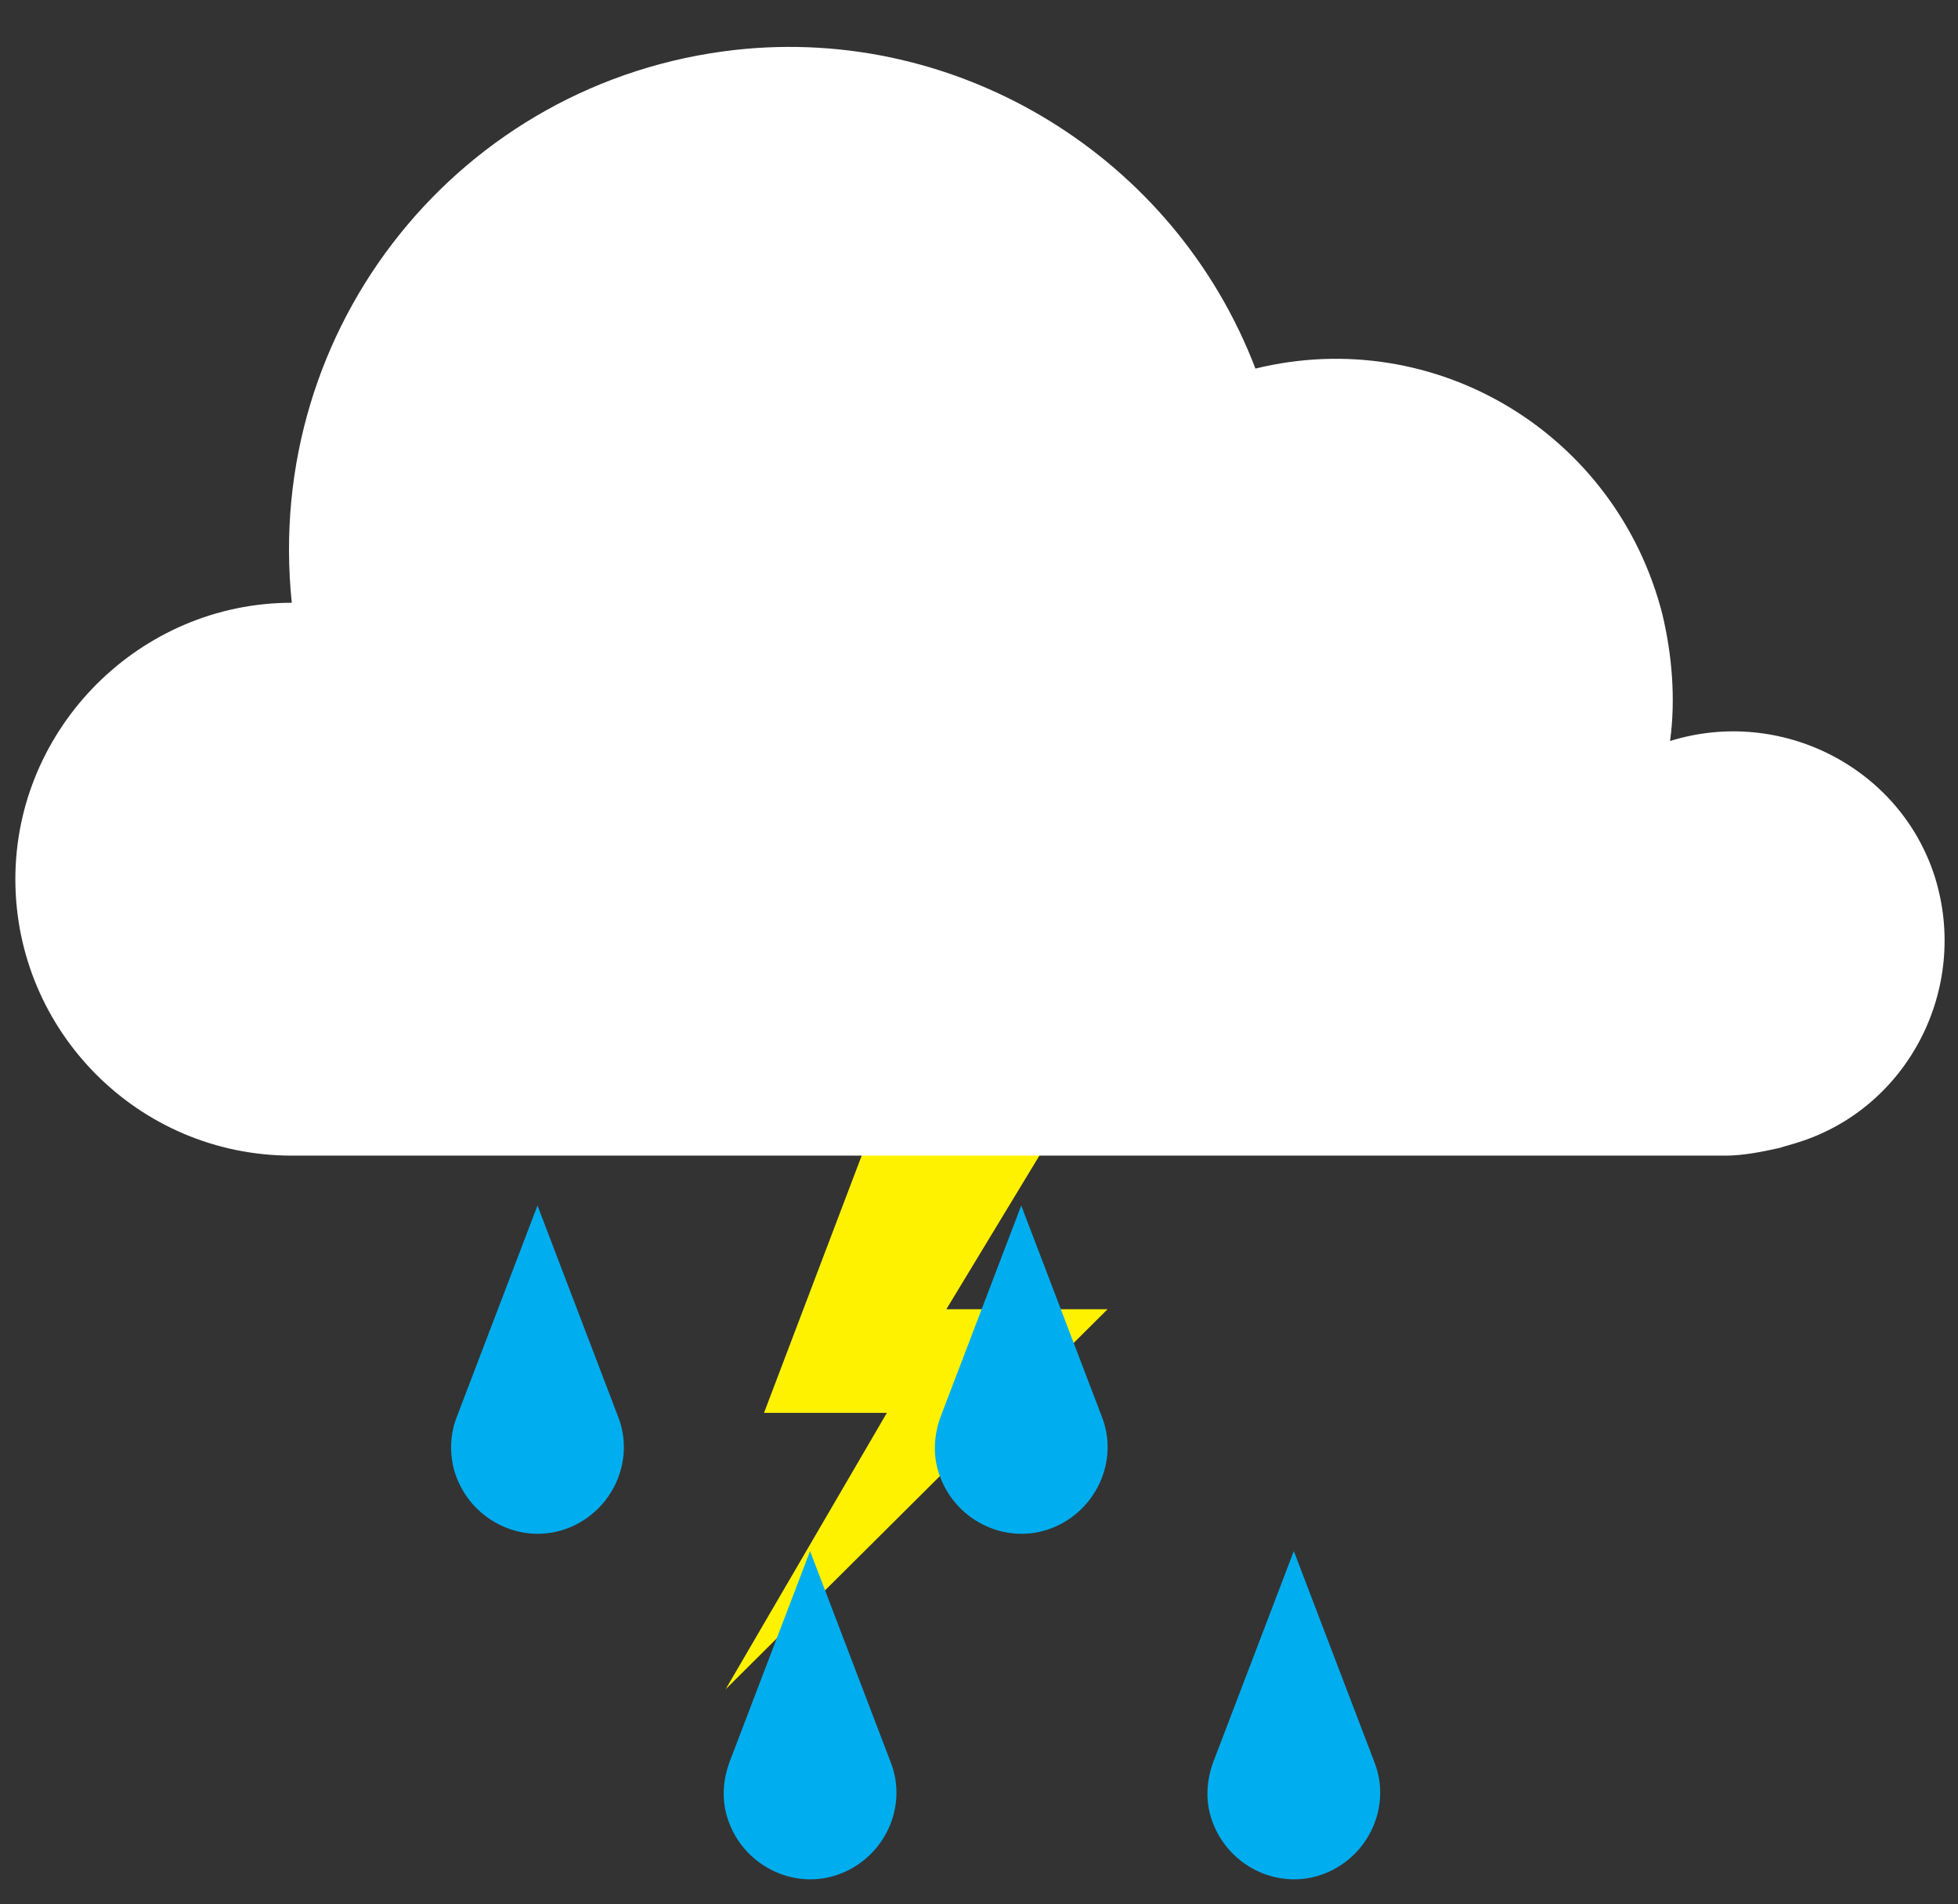 <?xml version="1.0" encoding="utf-8"?>
<!-- Generator: Adobe Illustrator 23.0.1, SVG Export Plug-In . SVG Version: 6.00 Build 0)  -->
<svg version="1.1" id="Layer_1" xmlns="http://www.w3.org/2000/svg" xmlns:xlink="http://www.w3.org/1999/xlink" x="0px" y="0px"
	 viewBox="0 0 102 99.2" style="enable-background:new 0 0 102 99.2;" xml:space="preserve">
<rect x="0" y="0" width="102" height="99.2" fill="#333333" stroke="none"/>
<style type="text/css">
	.st0{fill:#FFF200;}
	.st1{fill:#FFFFFF;}
	.st2{fill:#00AEEF;}
</style>
<title>Asset 9</title>
<path class="st0" d="M55.6,57.8h-9.8l-6,15.8h6.4L37.8,88l19.9-19.8h-8.4L55.6,57.8z"/>
<path class="st1" d="M15.2,60.2c-8,0-14.4-6.5-14.4-14.4s6.5-14.4,14.4-14.4C13.7,17,24,4.2,38.3,2.6C50,1.3,61.2,8.2,65.4,19.2
	c9.4-2.3,18.8,3.4,21.2,12.8c0.5,2.1,0.7,4.4,0.4,6.6c5.8-1.8,12,1.4,13.8,7.1c1.8,5.8-1.4,12-7.1,13.8c-0.3,0.1-0.7,0.2-1,0.3
	c-0.9,0.2-1.9,0.4-2.8,0.4L15.2,60.2z"/>
<g id="Layer_23">
	<path class="st2" d="M32.2,73.8c0.9,2.3-0.3,4.9-2.6,5.8s-4.9-0.3-5.8-2.6c-0.4-1-0.4-2.2,0-3.2l4.2-11L32.2,73.8z"/>
</g>
<g id="Layer_17">
	<path class="st2" d="M57.4,73.8c0.9,2.3-0.3,4.9-2.6,5.8S49.9,79.3,49,77c-0.4-1-0.4-2.1,0-3.2l4.2-11L57.4,73.8z"/>
</g>
<g id="Layer_16">
	<path class="st2" d="M46.4,91.8c0.9,2.3-0.3,4.9-2.6,5.8S38.9,97.3,38,95c-0.4-1-0.4-2.1,0-3.2l4.2-11L46.4,91.8z"/>
</g>
<g id="Layer_15">
	<path class="st2" d="M71.6,91.8c0.9,2.3-0.3,4.9-2.6,5.8c-2.3,0.9-4.9-0.3-5.8-2.6c-0.4-1-0.4-2.1,0-3.2l4.2-11L71.6,91.8z"/>
</g>
</svg>
